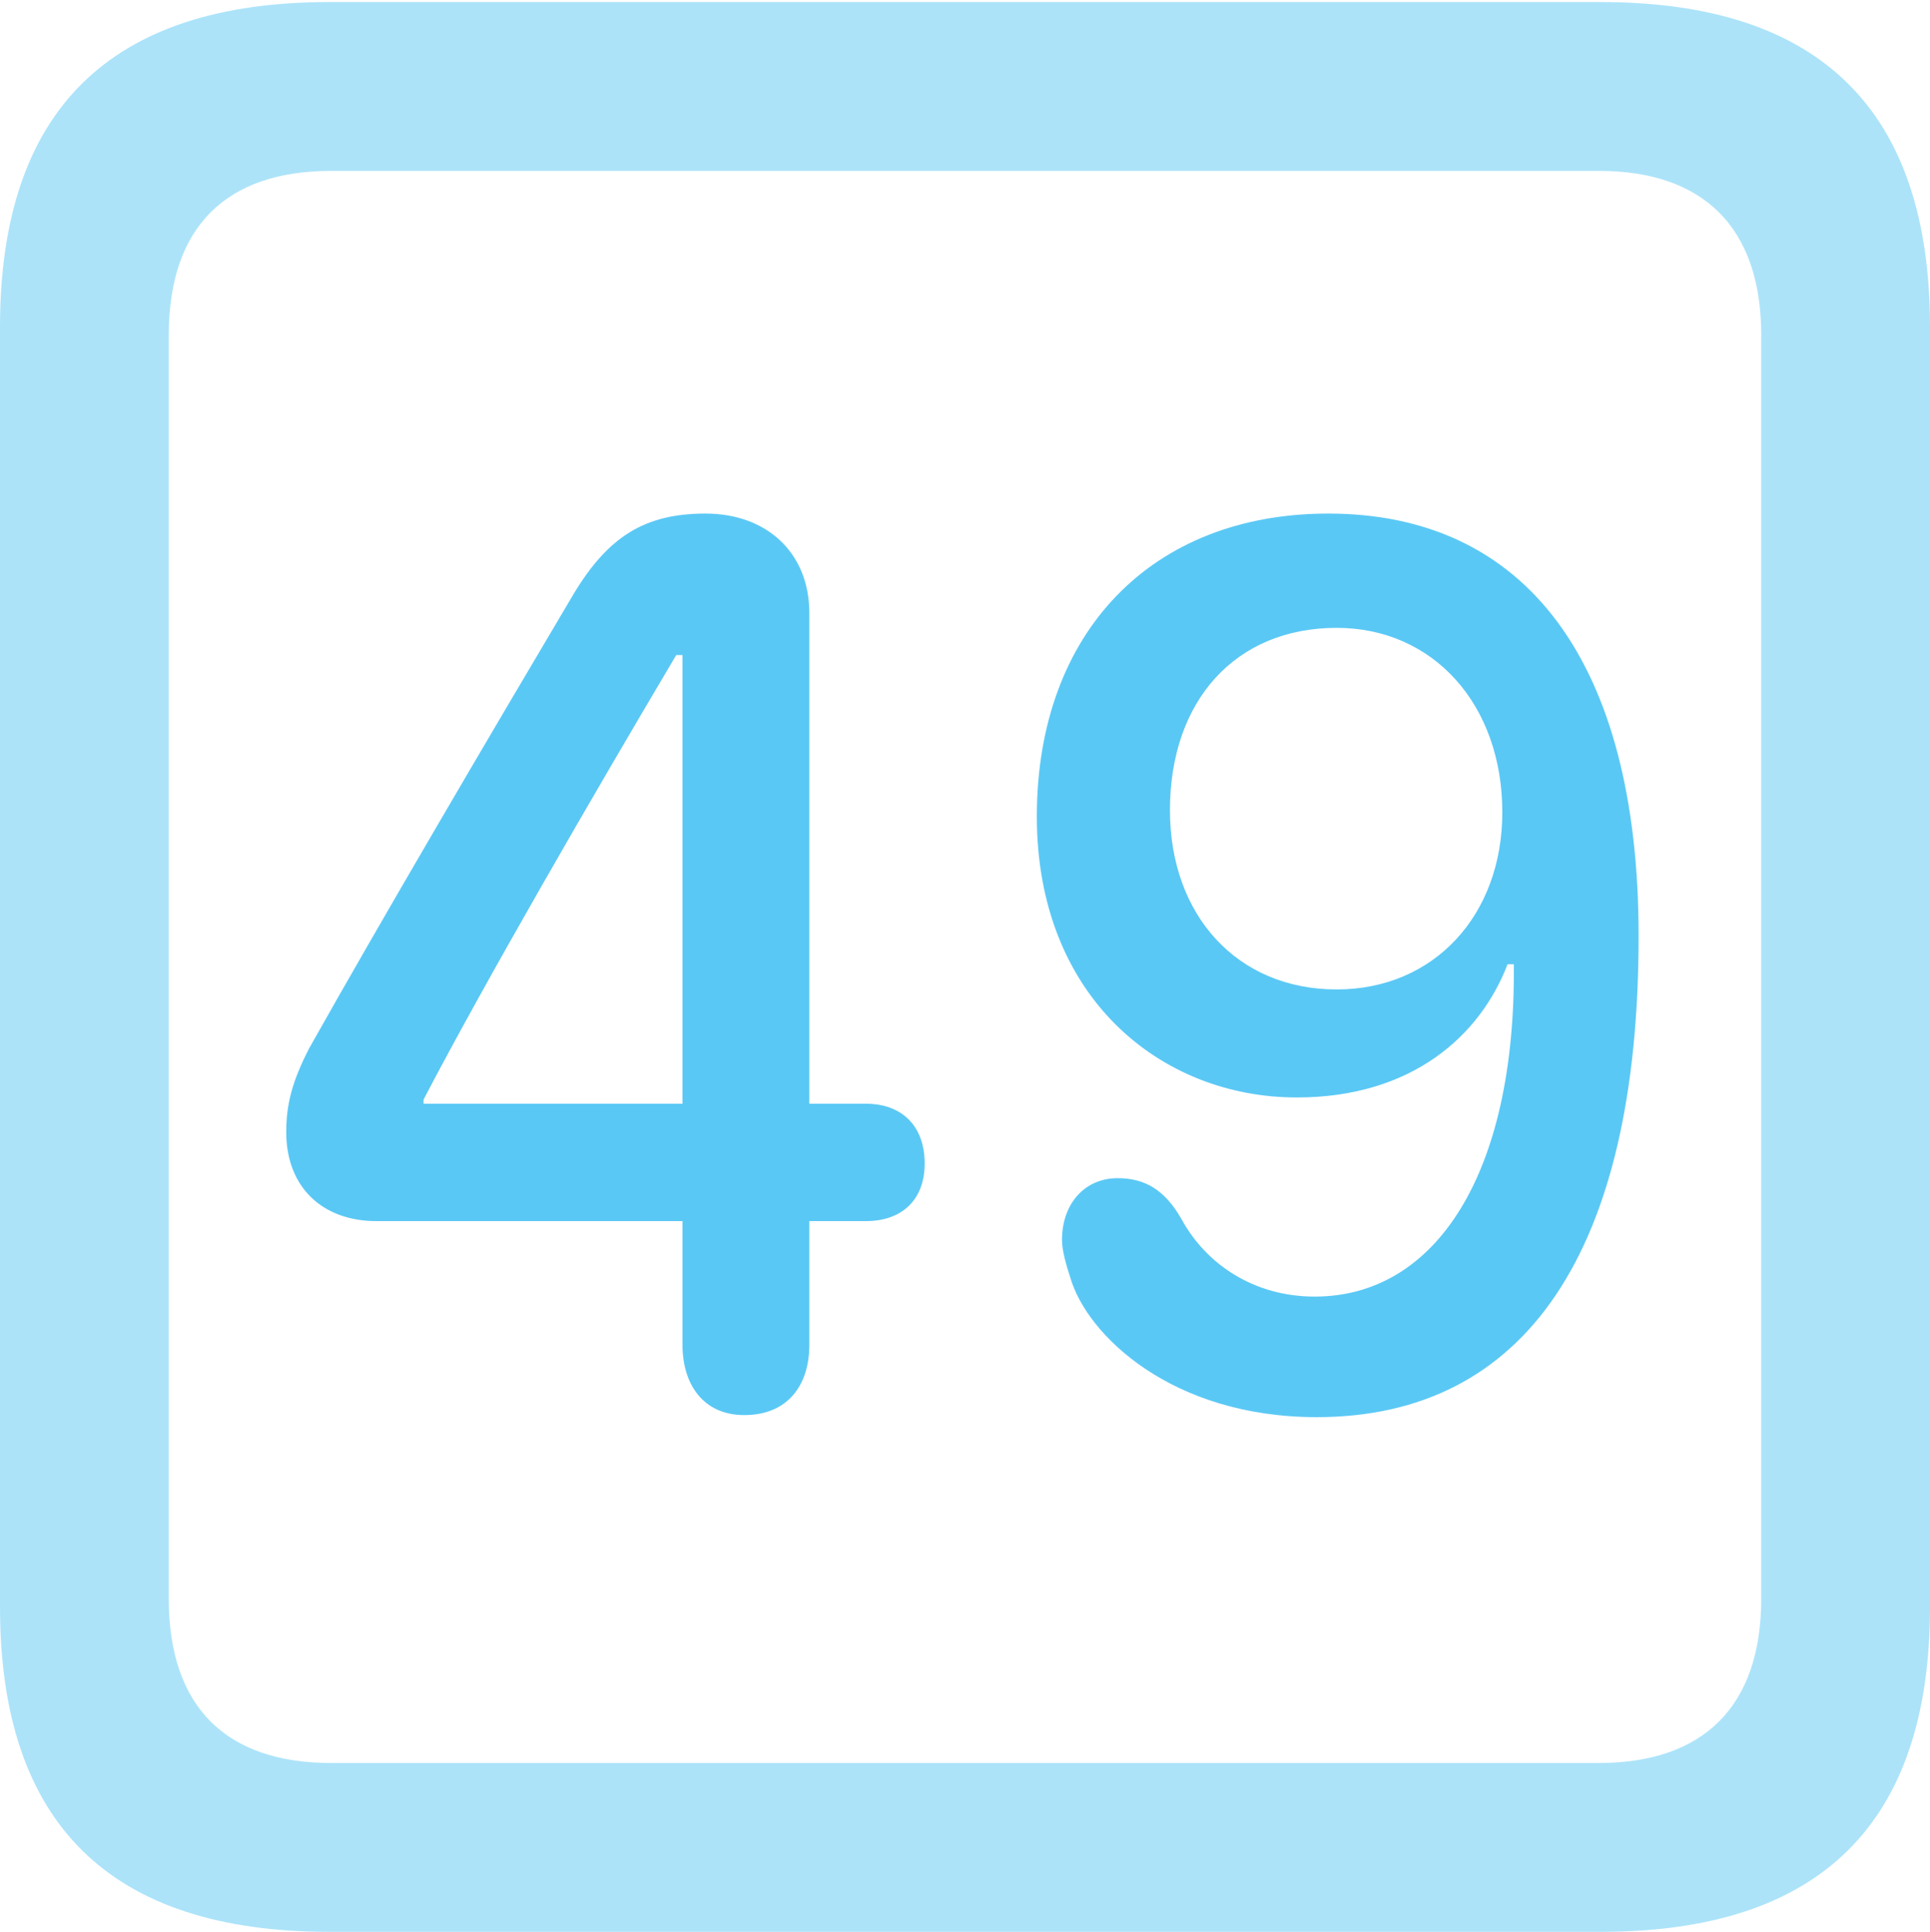 <?xml version="1.0" encoding="UTF-8"?>
<!--Generator: Apple Native CoreSVG 175.5-->
<!DOCTYPE svg
PUBLIC "-//W3C//DTD SVG 1.1//EN"
       "http://www.w3.org/Graphics/SVG/1.1/DTD/svg11.dtd">
<svg version="1.1" xmlns="http://www.w3.org/2000/svg" xmlns:xlink="http://www.w3.org/1999/xlink" width="22.473" height="22.498">
 <g>
  <rect height="22.498" opacity="0" width="22.473" x="0" y="0"/>
  <path d="M3.833 22.498L18.64 22.498C21.204 22.498 22.473 21.228 22.473 18.713L22.473 3.809C22.473 1.294 21.204 0.024 18.64 0.024L3.833 0.024C1.282 0.024 0 1.282 0 3.809L0 18.713C0 21.24 1.282 22.498 3.833 22.498ZM3.857 20.532C2.637 20.532 1.965 19.885 1.965 18.616L1.965 3.906C1.965 2.637 2.637 1.99 3.857 1.99L18.616 1.99C19.824 1.99 20.508 2.637 20.508 3.906L20.508 18.616C20.508 19.885 19.824 20.532 18.616 20.532Z" fill="#5ac8f5" fill-opacity="0.5"/>
  <path d="M8.667 16.48C9.167 16.48 9.424 16.138 9.424 15.662L9.424 14.221L10.083 14.221C10.498 14.221 10.767 13.977 10.767 13.55C10.767 13.11 10.498 12.854 10.083 12.854L9.424 12.854L9.424 7.141C9.424 6.433 8.923 5.981 8.215 5.981C7.507 5.981 7.08 6.25 6.677 6.921C5.664 8.63 4.431 10.73 3.601 12.207C3.406 12.585 3.333 12.854 3.333 13.184C3.333 13.831 3.76 14.221 4.382 14.221L7.947 14.221L7.947 15.662C7.947 16.125 8.191 16.48 8.667 16.48ZM7.947 12.854L4.932 12.854L4.932 12.805C5.652 11.426 6.897 9.277 7.874 7.629L7.947 7.629ZM15.332 16.504C17.761 16.504 19.08 14.575 19.08 10.901C19.08 7.703 17.761 5.981 15.466 5.981C13.415 5.981 12.073 7.361 12.073 9.509C12.073 11.609 13.513 12.781 15.1 12.781C16.443 12.781 17.236 12.06 17.554 11.23L17.627 11.23C17.651 13.66 16.724 15.1 15.308 15.1C14.612 15.1 14.05 14.734 13.757 14.197C13.562 13.855 13.33 13.721 13.013 13.721C12.634 13.721 12.366 14.014 12.366 14.441C12.366 14.563 12.415 14.734 12.463 14.88C12.659 15.552 13.648 16.504 15.332 16.504ZM15.564 11.523C14.404 11.523 13.623 10.657 13.623 9.436C13.623 8.154 14.392 7.312 15.564 7.312C16.687 7.312 17.493 8.203 17.493 9.46C17.493 10.657 16.699 11.523 15.564 11.523Z" fill="#5ac8f5"/>
 </g>
</svg>
